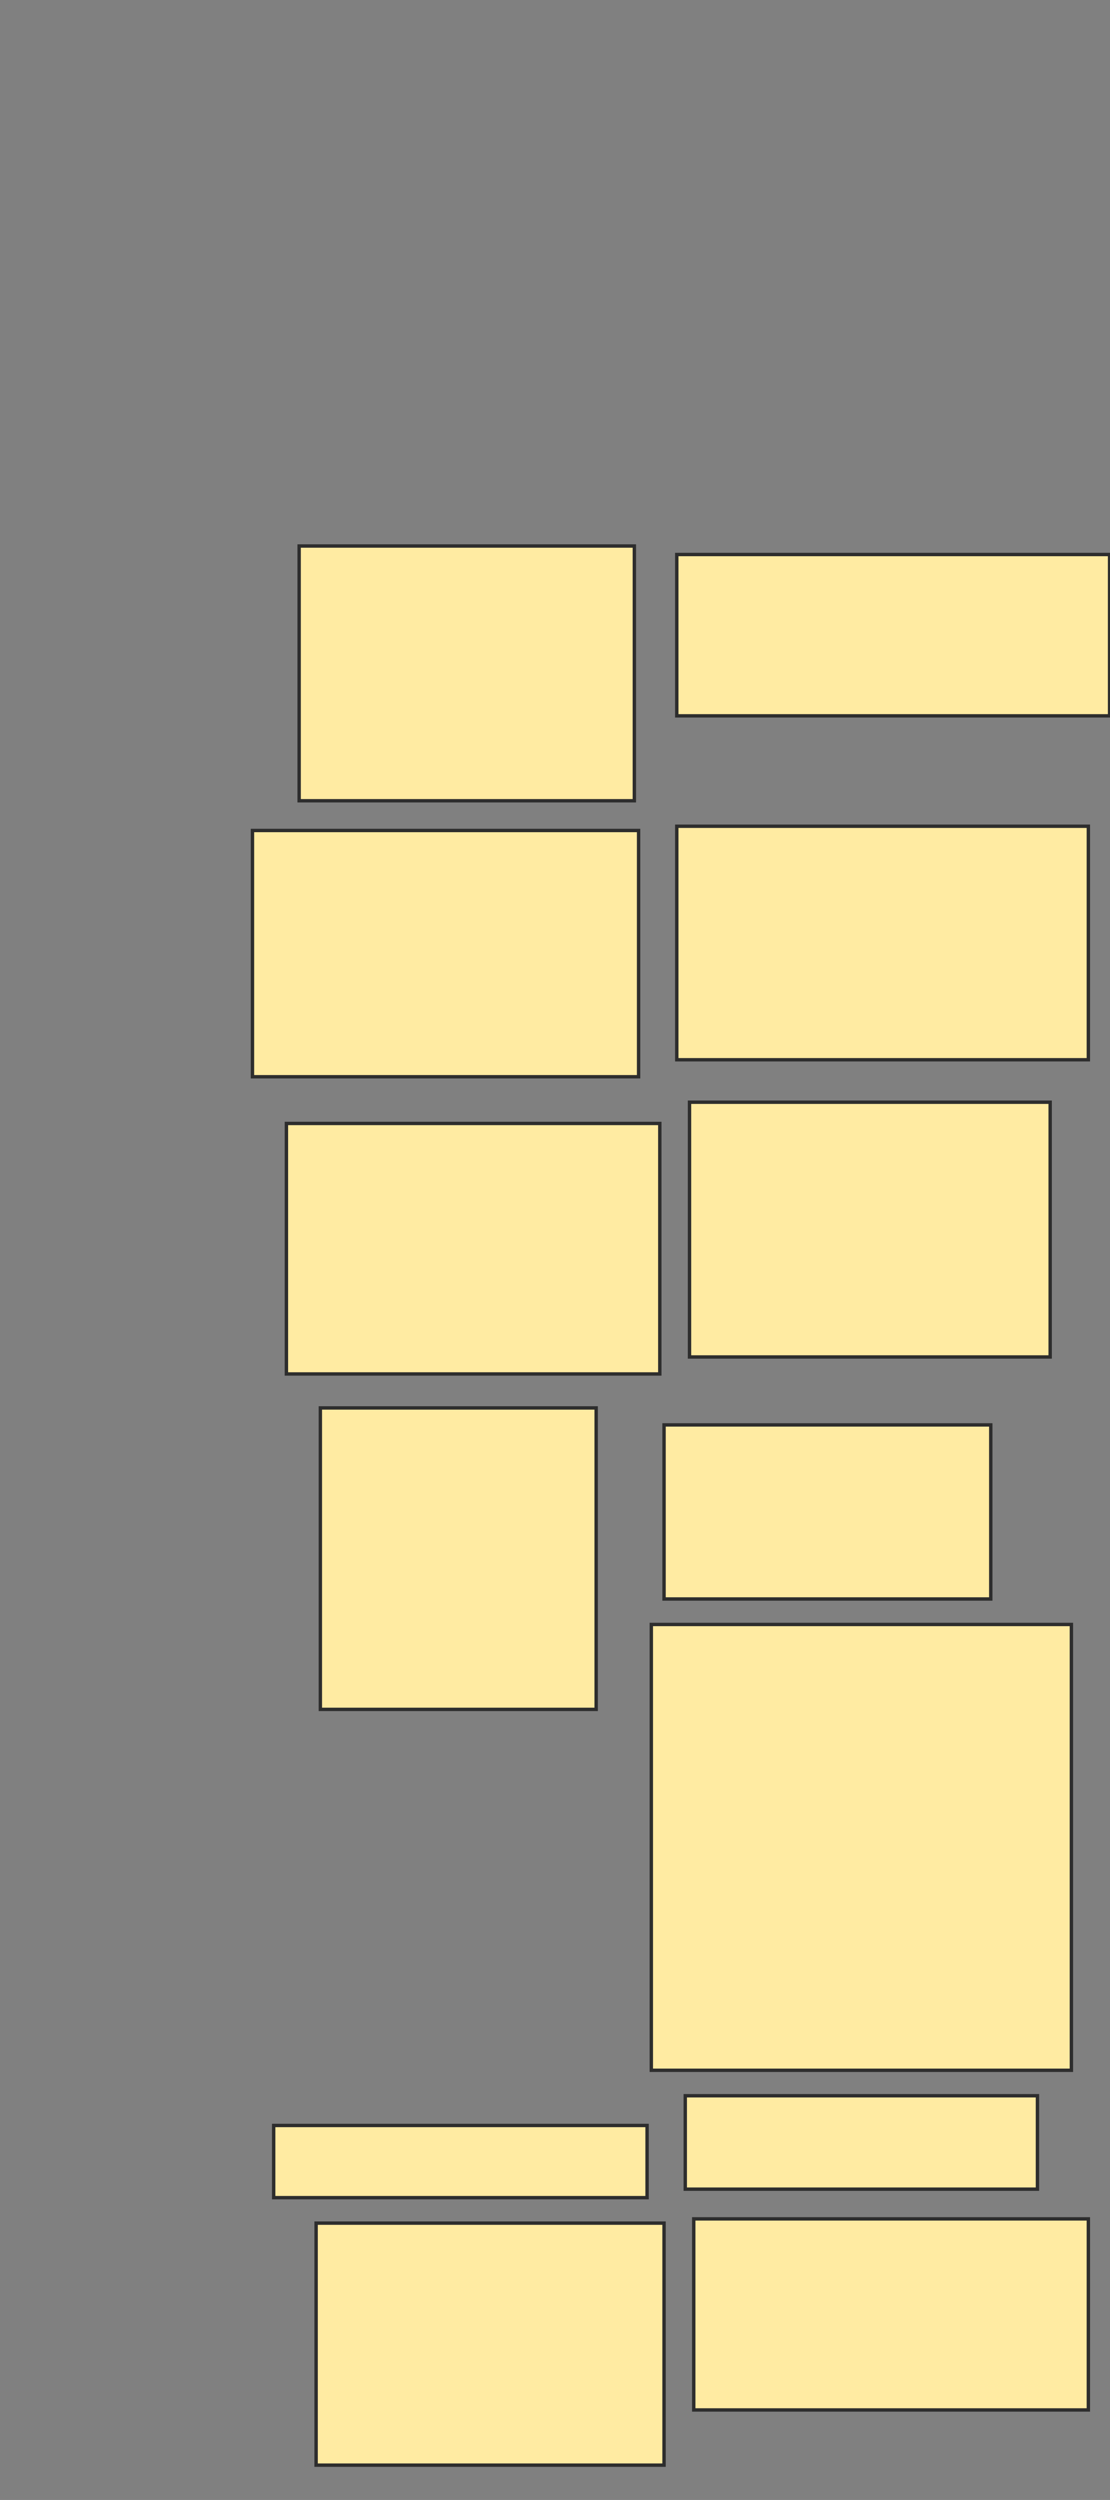 <svg xmlns="http://www.w3.org/2000/svg" width="327" height="736">
 <rect width="100%" height="100%" fill="#808080" stroke="none"/>
 <!-- Created with Image Occlusion Enhanced -->
 <g>
  <title>Labels</title>
 </g>
 <g>
  <title>Masks</title>
  <rect id="a7c124a19d6a4f3e88940a547f9e3090-ao-1" height="88.75" width="81.25" y="414.5" x="94.375" stroke="#2D2D2D" fill="#FFEBA2"/>
  <g id="a7c124a19d6a4f3e88940a547f9e3090-ao-2">
   <rect height="75" width="98.75" y="160.75" x="88.125" stroke="#2D2D2D" fill="#FFEBA2"/>
   <rect height="72.5" width="113.75" y="244.5" x="74.375" stroke="#2D2D2D" fill="#FFEBA2"/>
   <rect height="73.75" width="110" y="330.75" x="84.375" stroke="#2D2D2D" fill="#FFEBA2"/>
  </g>
  <g id="a7c124a19d6a4f3e88940a547f9e3090-ao-3">
   <rect height="47.5" width="127.5" y="163.25" x="199.375" stroke="#2D2D2D" fill="#FFEBA2"/>
   <rect height="68.75" width="121.25" y="243.25" x="199.375" stroke="#2D2D2D" fill="#FFEBA2"/>
   <rect height="75" width="106.25" y="324.5" x="203.125" stroke="#2D2D2D" fill="#FFEBA2"/>
  </g>
  <g id="a7c124a19d6a4f3e88940a547f9e3090-ao-4">
   <rect height="51.25" width="96.25" y="419.5" x="195.625" stroke="#2D2D2D" fill="#FFEBA2"/>
   <rect height="131.25" width="123.75" y="478.25" x="191.875" stroke="#2D2D2D" fill="#FFEBA2"/>
  </g>
  <g id="a7c124a19d6a4f3e88940a547f9e3090-ao-5">
   <rect height="21.25" width="110" y="625.75" x="80.625" stroke="#2D2D2D" fill="#FFEBA2"/>
   <rect height="71.25" width="102.5" y="654.5" x="93.125" stroke="#2D2D2D" fill="#FFEBA2"/>
  </g>
  <g id="a7c124a19d6a4f3e88940a547f9e3090-ao-6">
   <rect height="27.5" width="103.75" y="617" x="201.875" stroke="#2D2D2D" fill="#FFEBA2"/>
   <rect height="56.25" width="116.25" y="653.25" x="204.375" stroke="#2D2D2D" fill="#FFEBA2"/>
  </g>
 </g>
</svg>